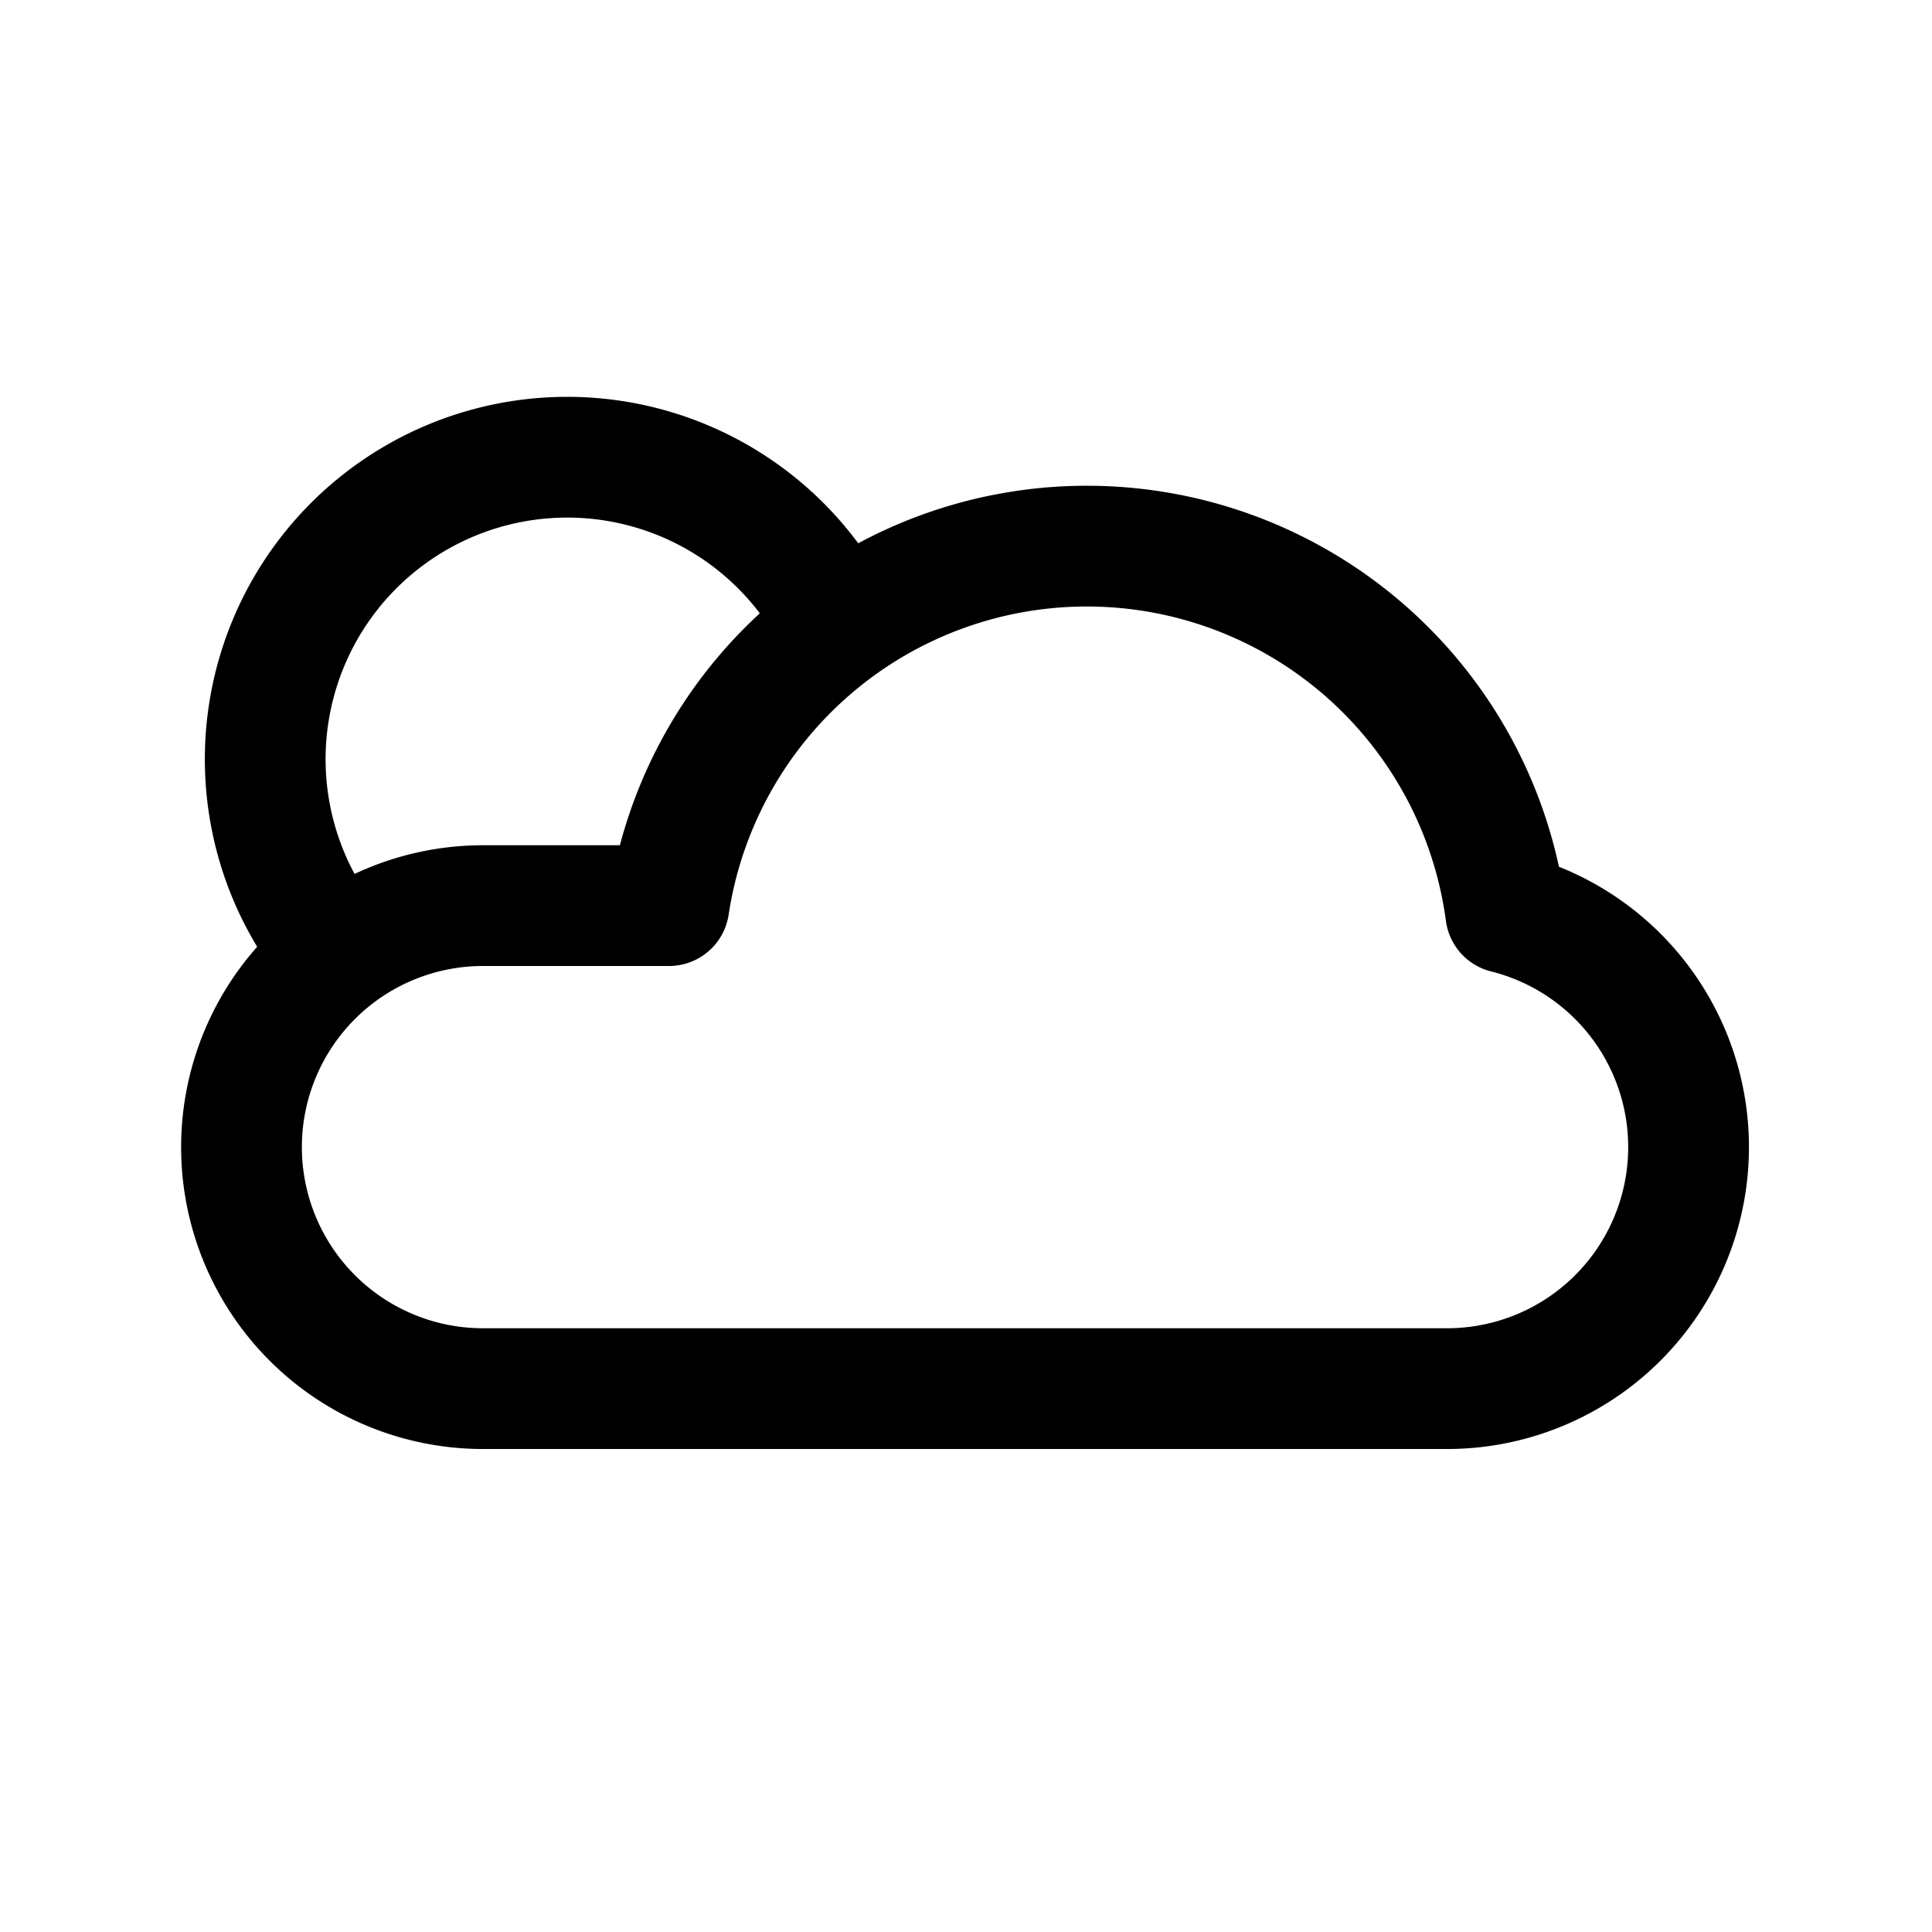 <svg xmlns="http://www.w3.org/2000/svg" viewBox="0 0 32 32"><defs><style>.cls-1{fill:none;stroke:#000;stroke-linecap:round;stroke-linejoin:round;stroke-width:2px;}</style></defs><title>cloudy</title><g id="cloudy"><path class="cls-1" d="M24.94,15.12A7,7,0,0,0,11.08,15H8a4,4,0,0,0,0,8H24a4,4,0,0,0,.94-7.88Z"/><path class="cls-1" d="M5.24,15.36a5,5,0,1,1,8.31-5.57"/></g></svg>